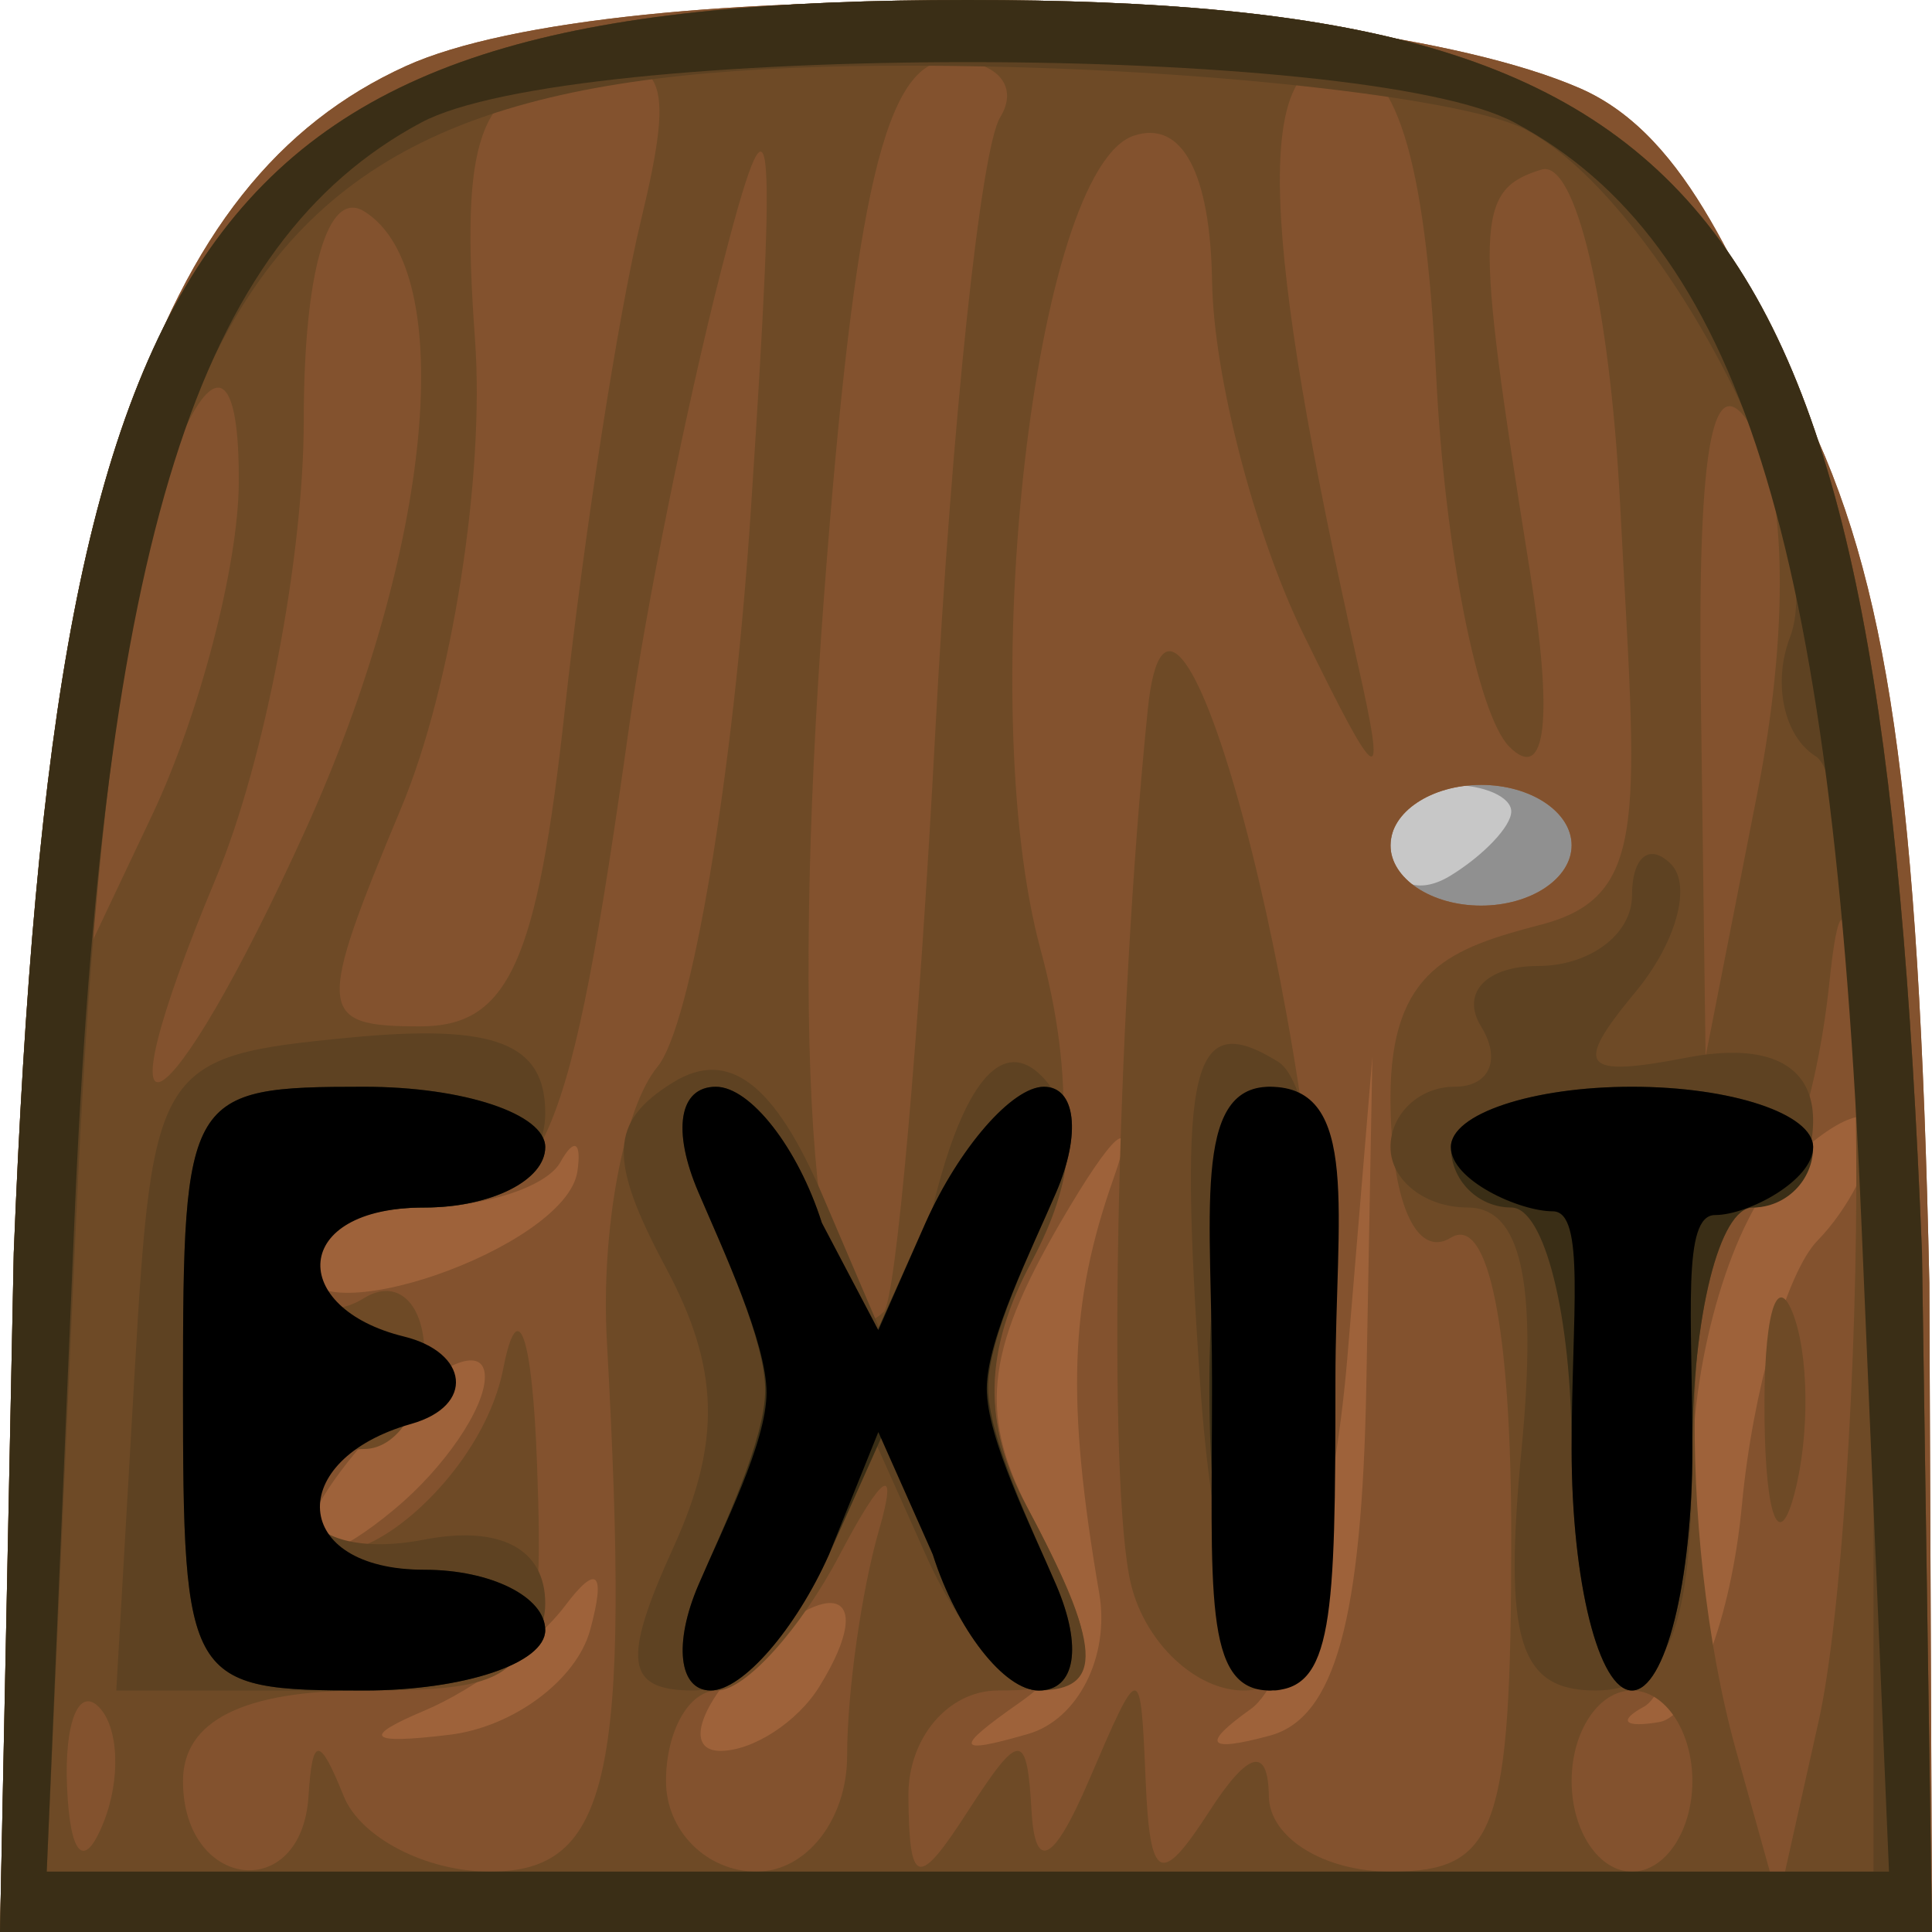 <?xml version="1.0" encoding="UTF-8" standalone="no"?>
<!-- Created with Inkscape (http://www.inkscape.org/) -->
<svg
   xmlns:dc="http://purl.org/dc/elements/1.1/"
   xmlns:cc="http://web.resource.org/cc/"
   xmlns:rdf="http://www.w3.org/1999/02/22-rdf-syntax-ns#"
   xmlns:svg="http://www.w3.org/2000/svg"
   xmlns="http://www.w3.org/2000/svg"
   xmlns:xlink="http://www.w3.org/1999/xlink"
   xmlns:sodipodi="http://inkscape.sourceforge.net/DTD/sodipodi-0.dtd"
   xmlns:inkscape="http://www.inkscape.org/namespaces/inkscape"
   sodipodi:docname="05.svg"
   sodipodi:docbase="/home/adam/workspace/Escape-j2se/src/org/spacebar/escape/j2se/resources/tiles"
   inkscape:version="0.43"
   sodipodi:version="0.32"
   id="svg15313"
   height="32px"
   width="32px">
  <defs
     id="defs3">
    <linearGradient
       inkscape:collect="always"
       xlink:href="#linearGradient2685"
       id="linearGradient8140"
       gradientUnits="userSpaceOnUse"
       gradientTransform="scale(1.732,0.577)"
       spreadMethod="pad"
       x1="-12.766"
       y1="296.698"
       x2="-11.716"
       y2="301.93" />
    <linearGradient
       inkscape:collect="always"
       xlink:href="#linearGradient2615"
       id="linearGradient8138"
       gradientUnits="userSpaceOnUse"
       gradientTransform="scale(1.526,0.655)"
       x1="-15.951"
       y1="262.634"
       x2="-14.394"
       y2="264.469" />
    <linearGradient
       inkscape:collect="always"
       xlink:href="#linearGradient2685"
       id="linearGradient8136"
       gradientUnits="userSpaceOnUse"
       gradientTransform="scale(1.732,0.577)"
       spreadMethod="pad"
       x1="-12.766"
       y1="296.698"
       x2="-10.865"
       y2="301.783" />
    <linearGradient
       inkscape:collect="always"
       xlink:href="#linearGradient2615"
       id="linearGradient8134"
       gradientUnits="userSpaceOnUse"
       gradientTransform="scale(1.526,0.655)"
       x1="-15.951"
       y1="262.634"
       x2="-14.394"
       y2="264.469" />
    <linearGradient
       inkscape:collect="always"
       xlink:href="#linearGradient2685"
       id="linearGradient8132"
       gradientUnits="userSpaceOnUse"
       gradientTransform="scale(1.732,0.577)"
       spreadMethod="pad"
       x1="-12.266"
       y1="298.172"
       x2="-10.565"
       y2="302.962" />
    <linearGradient
       inkscape:collect="always"
       xlink:href="#linearGradient2615"
       id="linearGradient8130"
       gradientUnits="userSpaceOnUse"
       gradientTransform="scale(1.526,0.655)"
       x1="-15.951"
       y1="262.634"
       x2="-14.394"
       y2="264.469" />
    <linearGradient
       inkscape:collect="always"
       xlink:href="#linearGradient2685"
       id="linearGradient8128"
       gradientUnits="userSpaceOnUse"
       gradientTransform="scale(1.732,0.577)"
       spreadMethod="pad"
       x1="-12.116"
       y1="297.287"
       x2="-11.016"
       y2="301.414" />
    <linearGradient
       inkscape:collect="always"
       xlink:href="#linearGradient2615"
       id="linearGradient8126"
       gradientUnits="userSpaceOnUse"
       gradientTransform="scale(1.526,0.655)"
       x1="-15.951"
       y1="262.634"
       x2="-14.394"
       y2="264.469" />
    <linearGradient
       inkscape:collect="always"
       xlink:href="#linearGradient2685"
       id="linearGradient8124"
       gradientUnits="userSpaceOnUse"
       gradientTransform="scale(1.732,0.577)"
       spreadMethod="pad"
       x1="-12.641"
       y1="297.508"
       x2="-11.991"
       y2="302.225" />
    <linearGradient
       inkscape:collect="always"
       xlink:href="#linearGradient2615"
       id="linearGradient8122"
       gradientUnits="userSpaceOnUse"
       gradientTransform="scale(1.526,0.655)"
       x1="-15.951"
       y1="262.634"
       x2="-14.394"
       y2="264.469" />
    <linearGradient
       inkscape:collect="always"
       xlink:href="#linearGradient2685"
       id="linearGradient8120"
       gradientUnits="userSpaceOnUse"
       gradientTransform="scale(1.732,0.577)"
       spreadMethod="pad"
       x1="-13.242"
       y1="297.435"
       x2="-9.89"
       y2="303.11" />
    <linearGradient
       inkscape:collect="always"
       xlink:href="#linearGradient2615"
       id="linearGradient8118"
       gradientUnits="userSpaceOnUse"
       gradientTransform="scale(1.526,0.655)"
       x1="-15.951"
       y1="262.634"
       x2="-14.394"
       y2="264.469" />
    <linearGradient
       inkscape:collect="always"
       xlink:href="#linearGradient2685"
       id="linearGradient8116"
       gradientUnits="userSpaceOnUse"
       gradientTransform="scale(1.732,0.577)"
       spreadMethod="pad"
       x1="-12.616"
       y1="296.624"
       x2="-11.716"
       y2="302.373" />
    <linearGradient
       inkscape:collect="always"
       xlink:href="#linearGradient2615"
       id="linearGradient8114"
       gradientUnits="userSpaceOnUse"
       gradientTransform="scale(1.526,0.655)"
       x1="-15.951"
       y1="262.634"
       x2="-14.394"
       y2="264.469" />
    <linearGradient
       inkscape:collect="always"
       xlink:href="#linearGradient2685"
       id="linearGradient8112"
       gradientUnits="userSpaceOnUse"
       gradientTransform="scale(1.732,0.577)"
       spreadMethod="pad"
       x1="-11.941"
       y1="298.024"
       x2="-10.065"
       y2="302.225" />
    <linearGradient
       inkscape:collect="always"
       xlink:href="#linearGradient2615"
       id="linearGradient8110"
       gradientUnits="userSpaceOnUse"
       gradientTransform="scale(1.526,0.655)"
       x1="-15.951"
       y1="262.634"
       x2="-14.394"
       y2="264.469" />
    <pattern
       inkscape:collect="always"
       xlink:href="#pattern6922"
       id="pattern7397"
       patternTransform="translate(0,140.362)" />
    <pattern
       inkscape:collect="always"
       xlink:href="#pattern6914"
       id="pattern6922"
       patternTransform="translate(0,140.362)" />
    <pattern
       patternUnits="userSpaceOnUse"
       width="32"
       height="32"
       patternTransform="translate(-16,140.362)"
       id="pattern6914">
      <rect
         inkscape:export-filename="/home/adam/brick.png"
         y="140.362"
         x="-16"
         height="32"
         width="32"
         id="rect6916"
         style="fill:#c4c4c4;fill-opacity:1;fill-rule:evenodd;stroke:none;stroke-width:0.725;stroke-linecap:square;stroke-linejoin:miter;stroke-miterlimit:4;stroke-dashoffset:0;stroke-opacity:1"
         inkscape:export-xdpi="360.00000"
         inkscape:export-ydpi="360.00000"
         transform="translate(16,-140.362)" />
    </pattern>
    <linearGradient
       id="linearGradient2615">
      <stop
         style="stop-color:#eaeaea;stop-opacity:1;"
         offset="0"
         id="stop2617" />
      <stop
         style="stop-color:#dfdfdf;stop-opacity:0;"
         offset="1"
         id="stop2619" />
    </linearGradient>
    <linearGradient
       id="linearGradient2685">
      <stop
         style="stop-color:#c8c8c8;stop-opacity:1;"
         offset="0"
         id="stop2687" />
      <stop
         style="stop-color:#919191;stop-opacity:1;"
         offset="1"
         id="stop2689" />
    </linearGradient>
  </defs>
  <sodipodi:namedview
     inkscape:window-y="48"
     inkscape:window-x="194"
     inkscape:window-height="541"
     inkscape:window-width="792"
     inkscape:document-units="px"
     inkscape:grid-bbox="true"
     showgrid="true"
     inkscape:current-layer="layer1"
     inkscape:cy="15.999999"
     inkscape:cx="16"
     inkscape:zoom="11.197802"
     inkscape:pageshadow="2"
     inkscape:pageopacity="0.0"
     borderopacity="1.0"
     bordercolor="#666666"
     pagecolor="#ffffff"
     id="base" />
  <g
     inkscape:groupmode="layer"
     inkscape:label="Layer 1"
     id="layer1">
    <g
       id="g14574"
       transform="translate(-591.969,-140.362)">
      <path
         style="fill:#c7c7c7"
         d="M 613.969,152.362 L 618.969,152.362 L 618.969,156.362 L 613.969,156.362 L 613.969,152.362 z "
         id="path14590"
         sodipodi:nodetypes="ccccc" />
      <path
         style="fill:#909090"
         d="M 613.969,159.362 C 613.964,147.422 611.181,154.088 614.969,152.362 C 618.293,150.848 619.969,147.351 619.969,156.362 L 616.969,157.862 L 613.969,159.362 z M 617,153.803 C 617,153.561 616.55,153.362 616,153.362 C 615.45,153.362 615,153.839 615,154.421 C 615,155.004 615.45,155.202 616,154.862 C 616.55,154.522 617,154.046 617,153.803 z "
         id="path14588"
         sodipodi:nodetypes="cccccccccc" />
      <path
         style="fill:#9e623a"
         d="M 592.22,161.112 C 592.741,148.703 594.496,143.368 598.686,141.459 C 602.151,139.88 614.179,140.105 618.135,141.823 C 619.986,142.627 620.8,145.05 621.827,147.112 C 623.241,149.952 623.75,153.472 623.925,161.612 L 623.969,172.362 L 607.952,172.362 L 594.969,172.362 L 592.22,161.112 z M 618,154.362 C 618,153.812 617.325,153.362 616.5,153.362 C 615.675,153.362 615,153.812 615,154.362 C 615,154.912 615.675,155.362 616.5,155.362 C 617.325,155.362 618,154.912 618,154.362 z "
         id="path14586"
         sodipodi:nodetypes="cccccccccccccc" />
      <path
         style="fill:#83522e"
         d="M 592.22,161.112 C 592.741,148.703 594.496,143.368 598.686,141.459 C 602.151,139.88 614.179,140.105 618.135,141.823 C 619.986,142.627 620.8,145.05 621.827,147.112 C 623.241,149.952 623.75,153.472 623.925,161.612 L 623.969,172.362 L 607.952,172.362 L 591.969,172.362 L 592.22,161.112 z M 601.743,167.362 C 602.006,166.397 601.857,166.255 601.326,166.962 C 600.872,167.567 599.825,168.347 599,168.695 C 597.946,169.139 598.07,169.258 599.417,169.095 C 600.472,168.967 601.518,168.187 601.743,167.362 z M 605.541,168.296 C 606.567,166.635 605.646,166.405 604.211,167.963 C 603.501,168.733 603.362,169.362 603.902,169.362 C 604.441,169.362 605.179,168.882 605.541,168.296 z M 610.176,166.755 C 609.626,163.548 609.683,161.942 610.419,159.862 C 610.809,158.762 610.409,159.101 609.53,160.615 C 608.272,162.784 608.174,163.819 609.07,165.492 C 609.955,167.146 609.907,167.827 608.853,168.565 C 607.763,169.33 607.791,169.43 609,169.081 C 609.825,168.842 610.354,167.795 610.176,166.755 z M 614.6,163.284 L 614.7,157.862 L 614.286,162.843 C 614.058,165.582 613.338,168.204 612.686,168.669 C 611.862,169.256 611.958,169.391 613,169.11 C 614.082,168.818 614.528,167.195 614.6,163.284 z M 620.821,165.285 C 620.998,163.403 621.561,161.435 622.071,160.912 C 622.582,160.39 623,159.57 623,159.091 C 623,158.611 622.325,158.894 621.5,159.719 C 620.675,160.544 620,162.789 620,164.707 C 620,166.626 619.64,168.391 619.2,168.629 C 618.76,168.867 618.872,168.983 619.45,168.885 C 620.027,168.788 620.645,167.168 620.821,165.285 z M 600,163.168 C 600,162.646 599.325,162.894 598.5,163.719 C 596.551,165.669 596.551,166.98 598.5,165.362 C 599.325,164.677 600,163.69 600,163.168 z M 601.532,159.767 C 601.606,159.269 601.479,159.2 601.25,159.612 C 601.021,160.025 599.971,160.362 598.917,160.362 C 597.862,160.362 597,160.798 597,161.33 C 597,162.538 601.342,161.04 601.532,159.767 z M 618,154.362 C 618,153.812 617.325,153.362 616.5,153.362 C 615.675,153.362 615,153.812 615,154.362 C 615,154.912 615.675,155.362 616.5,155.362 C 617.325,155.362 618,154.912 618,154.362 z "
         id="path14584"
         sodipodi:nodetypes="ccccccccccccccccccccccccccccccccccccccccccccccccccccc" />
      <path
         style="fill:#6e4a26"
         d="M 592.197,161.112 C 592.891,143.702 595.434,140.362 608,140.362 C 620.566,140.362 623.109,143.702 623.803,161.112 L 623.969,172.362 L 608,172.362 L 591.969,172.362 L 592.197,161.112 z M 593.604,168.633 C 593.272,168.301 593.036,168.891 593.079,169.946 C 593.127,171.11 593.364,171.347 593.683,170.55 C 593.972,169.828 593.936,168.965 593.604,168.633 z M 597.079,170.112 C 597.142,169.112 597.259,169.112 597.662,170.112 C 597.94,170.8 599.029,171.362 600.083,171.362 C 602.071,171.362 602.419,169.78 602.02,162.562 C 601.92,160.747 602.297,158.71 602.857,158.034 C 603.418,157.359 604.114,153.219 604.404,148.834 C 604.847,142.131 604.768,141.499 603.908,144.862 C 603.345,147.062 602.664,150.437 602.394,152.362 C 601.407,159.394 600.994,160.362 598.981,160.362 C 597.891,160.362 597,160.839 597,161.421 C 597,162.004 597.45,162.202 598,161.862 C 598.55,161.522 599,161.946 599,162.803 C 599,163.661 598.55,164.362 598,164.362 C 597.45,164.362 597,164.798 597,165.331 C 597,167.188 599.886,165.177 600.305,163.028 C 600.547,161.787 600.786,162.464 600.864,164.612 C 600.992,168.142 600.824,168.362 598,168.362 C 596,168.362 595,168.862 595,169.862 C 595,171.664 596.966,171.9 597.079,170.112 z M 606,169.444 C 606,168.389 606.239,166.701 606.531,165.694 C 606.85,164.595 606.588,164.762 605.878,166.112 C 605.227,167.35 604.313,168.362 603.847,168.362 C 603.381,168.362 603,169.037 603,169.862 C 603,170.687 603.675,171.362 604.5,171.362 C 605.325,171.362 606,170.499 606,169.444 z M 609.055,170.362 C 609.113,171.373 609.421,171.209 610,169.862 C 610.859,167.862 610.859,167.862 610.945,169.862 C 611.016,171.526 611.194,171.61 612,170.362 C 612.646,169.362 612.974,169.279 612.985,170.112 C 612.993,170.8 613.9,171.362 615,171.362 C 616.76,171.362 617,170.696 617,165.803 C 617,162.352 616.621,160.478 616,160.862 C 615.42,161.221 615,160.245 615,158.538 C 615,156.411 616.011,156.065 617.494,155.677 C 619.315,155.201 619.07,153.864 618.802,148.692 C 618.631,145.396 618.065,142.996 617.5,143.171 C 616.4,143.51 616.385,144.04 617.302,149.776 C 617.701,152.271 617.58,153.342 616.969,152.731 C 616.442,152.204 615.896,149.434 615.756,146.575 C 615.577,142.946 615.083,141.374 614.118,141.369 C 612.753,141.362 612.851,144.222 614.459,151.362 C 614.943,153.512 614.816,153.442 613.556,150.862 C 612.75,149.212 612.07,146.587 612.045,145.029 C 612.016,143.222 611.547,142.345 610.75,142.609 C 609.102,143.154 608.091,151.994 609.206,156.098 C 609.772,158.177 609.701,160.053 609.008,161.348 C 608.258,162.748 608.245,163.952 608.965,165.296 C 610.347,167.88 610.274,168.362 608.5,168.362 C 607.675,168.362 607.007,169.15 607.015,170.112 C 607.028,171.608 607.172,171.644 608,170.362 C 608.862,169.029 608.979,169.029 609.055,170.362 z M 610.704,166.612 C 610.303,164.984 610.45,157.303 610.98,152.112 C 611.385,148.149 613.838,157.32 613.923,163.112 C 613.981,167.038 613.639,168.362 612.567,168.362 C 611.779,168.362 610.941,167.575 610.704,166.612 z M 620,169.862 C 620,169.037 619.55,168.362 619,168.362 C 618.45,168.362 618,169.037 618,169.862 C 618,170.687 618.45,171.362 619,171.362 C 619.55,171.362 620,170.687 620,169.862 z M 622.714,159.362 C 622.686,155.75 622.49,154.528 622.272,156.612 C 622.056,158.675 621.456,160.362 620.94,160.362 C 619.844,160.362 619.715,165.745 620.725,169.362 L 621.423,171.862 L 622.093,168.862 C 622.462,167.212 622.741,162.937 622.714,159.362 z M 621.195,163.862 C 621.175,162.212 621.382,161.416 621.656,162.093 C 621.93,162.77 621.947,164.12 621.693,165.093 C 621.439,166.066 621.215,165.512 621.195,163.862 z M 607.46,152.489 C 607.729,147.409 608.213,142.827 608.534,142.307 C 608.855,141.787 608.481,141.362 607.702,141.362 C 606.639,141.362 606.121,143.562 605.619,150.216 C 605.035,157.945 605.475,163.221 606.608,162.087 C 606.807,161.888 607.19,157.569 607.46,152.489 z M 597.027,154.112 C 599.134,149.471 599.574,144.835 598,143.862 C 597.396,143.489 597,144.863 597,147.335 C 597,149.585 596.348,152.987 595.551,154.894 C 593.48,159.851 594.721,159.193 597.027,154.112 z M 601.325,152.112 C 601.641,149.225 602.207,145.58 602.585,144.013 C 603.169,141.589 602.993,141.217 601.406,141.523 C 599.885,141.815 599.595,142.64 599.837,145.993 C 600.001,148.255 599.452,151.738 598.618,153.734 C 597.198,157.133 597.217,157.362 598.927,157.362 C 600.39,157.362 600.866,156.319 601.325,152.112 z M 621.002,147.473 C 620.344,146.347 620.085,147.668 620.14,151.862 L 620.219,157.862 L 621.081,153.473 C 621.598,150.843 621.566,148.438 621.002,147.473 z M 595.924,148.362 C 595.946,144.749 594.415,147.793 593.662,152.862 L 593.068,156.862 L 594.489,153.862 C 595.27,152.212 595.916,149.737 595.924,148.362 z "
         id="path14582"
         sodipodi:nodetypes="ccccccccccccccccccccccccccccccccccccccccccccccccccccccccccccccccccccccccccccccccccccccccccccccccccccccccccccccccc" />
      <path
         style="fill:#5e4222"
         d="M 592.197,161.112 C 592.891,143.702 595.434,140.362 608,140.362 C 620.566,140.362 623.109,143.702 623.803,161.112 L 623.969,172.362 L 608,172.362 L 591.969,172.362 L 592.197,161.112 z M 623,162.421 C 623,157.504 622.57,153.214 622.044,152.889 C 621.518,152.564 621.325,151.678 621.616,150.92 C 622.305,149.126 619.47,143.679 617.24,142.509 C 616.283,142.007 612.234,141.536 608.242,141.462 C 596.141,141.237 593.978,143.996 593.228,160.612 L 592.743,171.362 L 607.872,171.362 L 623,171.362 L 623,162.421 z M 594.198,163.112 C 594.492,157.992 594.581,157.854 597.75,157.549 C 600.164,157.316 601,157.637 601,158.799 C 601,159.696 600.147,160.362 599,160.362 C 596.777,160.362 596.308,161.873 598.25,162.779 C 599.25,163.246 599.25,163.479 598.25,163.946 C 596.255,164.877 596.806,166.285 599,165.862 C 600.254,165.621 601,166.015 601,166.92 C 601,167.906 599.876,168.362 597.448,168.362 L 593.895,168.362 L 594.198,163.112 z M 603.124,165.989 C 603.92,164.243 603.887,163.019 603,161.362 C 602.037,159.563 602.061,158.942 603.119,158.289 C 604.034,157.723 604.8,158.304 605.595,160.166 L 606.747,162.862 L 607.5,160.039 C 607.985,158.223 608.598,157.56 609.219,158.182 C 609.841,158.803 609.783,159.9 609.057,161.255 C 608.266,162.733 608.239,163.939 608.965,165.296 C 610.222,167.645 610.266,168.362 609.153,168.362 C 608.687,168.362 607.853,167.35 607.301,166.112 L 606.295,163.862 L 605.58,166.112 C 605.187,167.35 604.23,168.362 603.454,168.362 C 602.332,168.362 602.264,167.876 603.124,165.989 z M 611.847,163.278 C 611.485,157.972 611.706,157.062 613.139,157.948 C 614.289,158.659 614.249,168.362 613.097,168.362 C 612.6,168.362 612.037,166.074 611.847,163.278 z M 617.171,164.362 C 617.436,161.585 617.163,160.362 616.276,160.362 C 615.574,160.362 615,159.912 615,159.362 C 615,158.812 615.477,158.362 616.059,158.362 C 616.641,158.362 616.84,157.912 616.5,157.362 C 616.16,156.812 616.584,156.362 617.441,156.362 C 618.298,156.362 619,155.837 619,155.196 C 619,154.554 619.289,154.318 619.643,154.671 C 619.996,155.025 619.731,155.982 619.053,156.798 C 618.023,158.04 618.163,158.216 619.911,157.879 C 621.25,157.621 622,157.995 622,158.92 C 622,159.713 621.55,160.362 621,160.362 C 620.45,160.362 620,162.162 620,164.362 C 620,167.367 619.601,168.362 618.395,168.362 C 617.126,168.362 616.87,167.526 617.171,164.362 z "
         id="path14580"
         sodipodi:nodetypes="cccccccccccccccccccccccccccccccccccccccccccccccccccccccccccccc" />
      <path
         style="fill:#3a2e16"
         d="M 592.197,161.112 C 592.891,143.702 595.434,140.362 608,140.362 C 620.566,140.362 623.109,143.702 623.803,161.112 L 623.969,172.362 L 608,172.362 L 591.969,172.362 L 592.197,161.112 z M 622.8,160.612 C 622.32,149.298 620.769,144.379 617.055,142.392 C 614.562,141.057 601.438,141.057 598.945,142.392 C 595.231,144.379 593.68,149.298 593.2,160.612 L 592.743,171.362 L 608,171.362 L 623.257,171.362 L 622.8,160.612 z M 595,163.362 C 595,158.473 595.067,158.362 598,158.362 C 599.65,158.362 601,158.812 601,159.362 C 601,159.912 600.1,160.362 599,160.362 C 596.777,160.362 596.308,161.873 598.25,162.779 C 599.25,163.246 599.25,163.479 598.25,163.946 C 596.308,164.852 596.777,166.362 599,166.362 C 600.1,166.362 601,166.812 601,167.362 C 601,167.912 599.65,168.362 598,168.362 C 595.067,168.362 595,168.251 595,163.362 z M 603.538,166.612 C 603.951,165.65 604.643,164.209 604.643,163.384 C 604.643,162.559 603.951,161.075 603.538,160.112 C 603.097,159.086 603.216,158.362 603.826,158.362 C 604.397,158.362 605.187,159.375 605.58,160.612 L 606.295,162.862 L 607.301,160.612 C 607.853,159.375 608.735,158.362 609.26,158.362 C 609.788,158.362 609.879,159.143 609.462,160.112 C 609.049,161.075 608.335,162.515 608.335,163.34 C 608.335,164.165 609.049,165.65 609.462,166.612 C 609.903,167.639 609.784,168.362 609.174,168.362 C 608.603,168.362 607.813,167.35 607.42,166.112 L 606.705,163.862 L 605.699,166.112 C 605.147,167.35 604.265,168.362 603.74,168.362 C 603.212,168.362 603.121,167.581 603.538,166.612 z M 612,163.362 C 612,160.612 612.45,158.362 613,158.362 C 613.55,158.362 614,160.612 614,163.362 C 614,166.112 613.55,168.362 613,168.362 C 612.45,168.362 612,166.112 612,163.362 z M 618,164.362 C 618,162.162 617.55,160.362 617,160.362 C 616.45,160.362 616,159.912 616,159.362 C 616,158.812 617.35,158.362 619,158.362 C 620.65,158.362 622,158.812 622,159.362 C 622,159.912 621.55,160.362 621,160.362 C 620.45,160.362 620,162.162 620,164.362 C 620,166.562 619.55,168.362 619,168.362 C 618.45,168.362 618,166.562 618,164.362 z "
         id="path14578"
         sodipodi:nodetypes="cccccccccccccccccccccccccccccccccccccccccccccccccccccccc" />
      <path
         style="fill:#000000"
         d="M 595,163.362 C 595,158.473 595.067,158.362 598,158.362 C 599.65,158.362 601,158.812 601,159.362 C 601,159.912 600.1,160.362 599,160.362 C 596.777,160.362 596.746,162.029 598.656,162.498 C 599.728,162.76 599.843,163.645 598.781,163.946 C 596.683,164.539 596.777,166.362 599,166.362 C 600.1,166.362 601,166.812 601,167.362 C 601,167.912 599.65,168.362 598,168.362 C 595.067,168.362 595,168.251 595,163.362 z M 603.538,166.612 C 603.951,165.65 604.665,164.253 604.665,163.428 C 604.665,162.603 603.951,161.075 603.538,160.112 C 603.097,159.086 603.216,158.362 603.826,158.362 C 604.397,158.362 605.187,159.375 605.58,160.612 L 606.517,162.393 L 607.301,160.612 C 607.853,159.375 608.735,158.362 609.26,158.362 C 609.788,158.362 609.879,159.143 609.462,160.112 C 609.049,161.075 608.313,162.537 608.313,163.362 C 608.313,164.187 609.049,165.65 609.462,166.612 C 609.903,167.639 609.784,168.362 609.174,168.362 C 608.603,168.362 607.813,167.35 607.42,166.112 L 606.517,164.081 L 605.699,166.112 C 605.147,167.35 604.265,168.362 603.74,168.362 C 603.212,168.362 603.121,167.581 603.538,166.612 z M 612.044,163.274 C 612.049,160.524 611.7,158.362 613,158.362 C 614.514,158.362 614.088,160.48 614.088,163.23 C 614.088,167.167 614.05,168.362 613,168.362 C 611.888,168.362 612.044,166.711 612.044,163.274 z M 618,164.362 C 618,162.162 618.237,160.425 617.688,160.425 C 617.138,160.425 616,159.912 616,159.362 C 616,158.812 617.35,158.362 619,158.362 C 620.65,158.362 622,158.812 622,159.362 C 622,159.912 620.925,160.487 620.375,160.487 C 619.825,160.487 620,162.162 620,164.362 C 620,166.562 619.55,168.362 619,168.362 C 618.45,168.362 618,166.562 618,164.362 z "
         id="path14576"
         sodipodi:nodetypes="ccccccccccccccccccccccccccccccccccccccccc" />
    </g>
  </g>
</svg>
